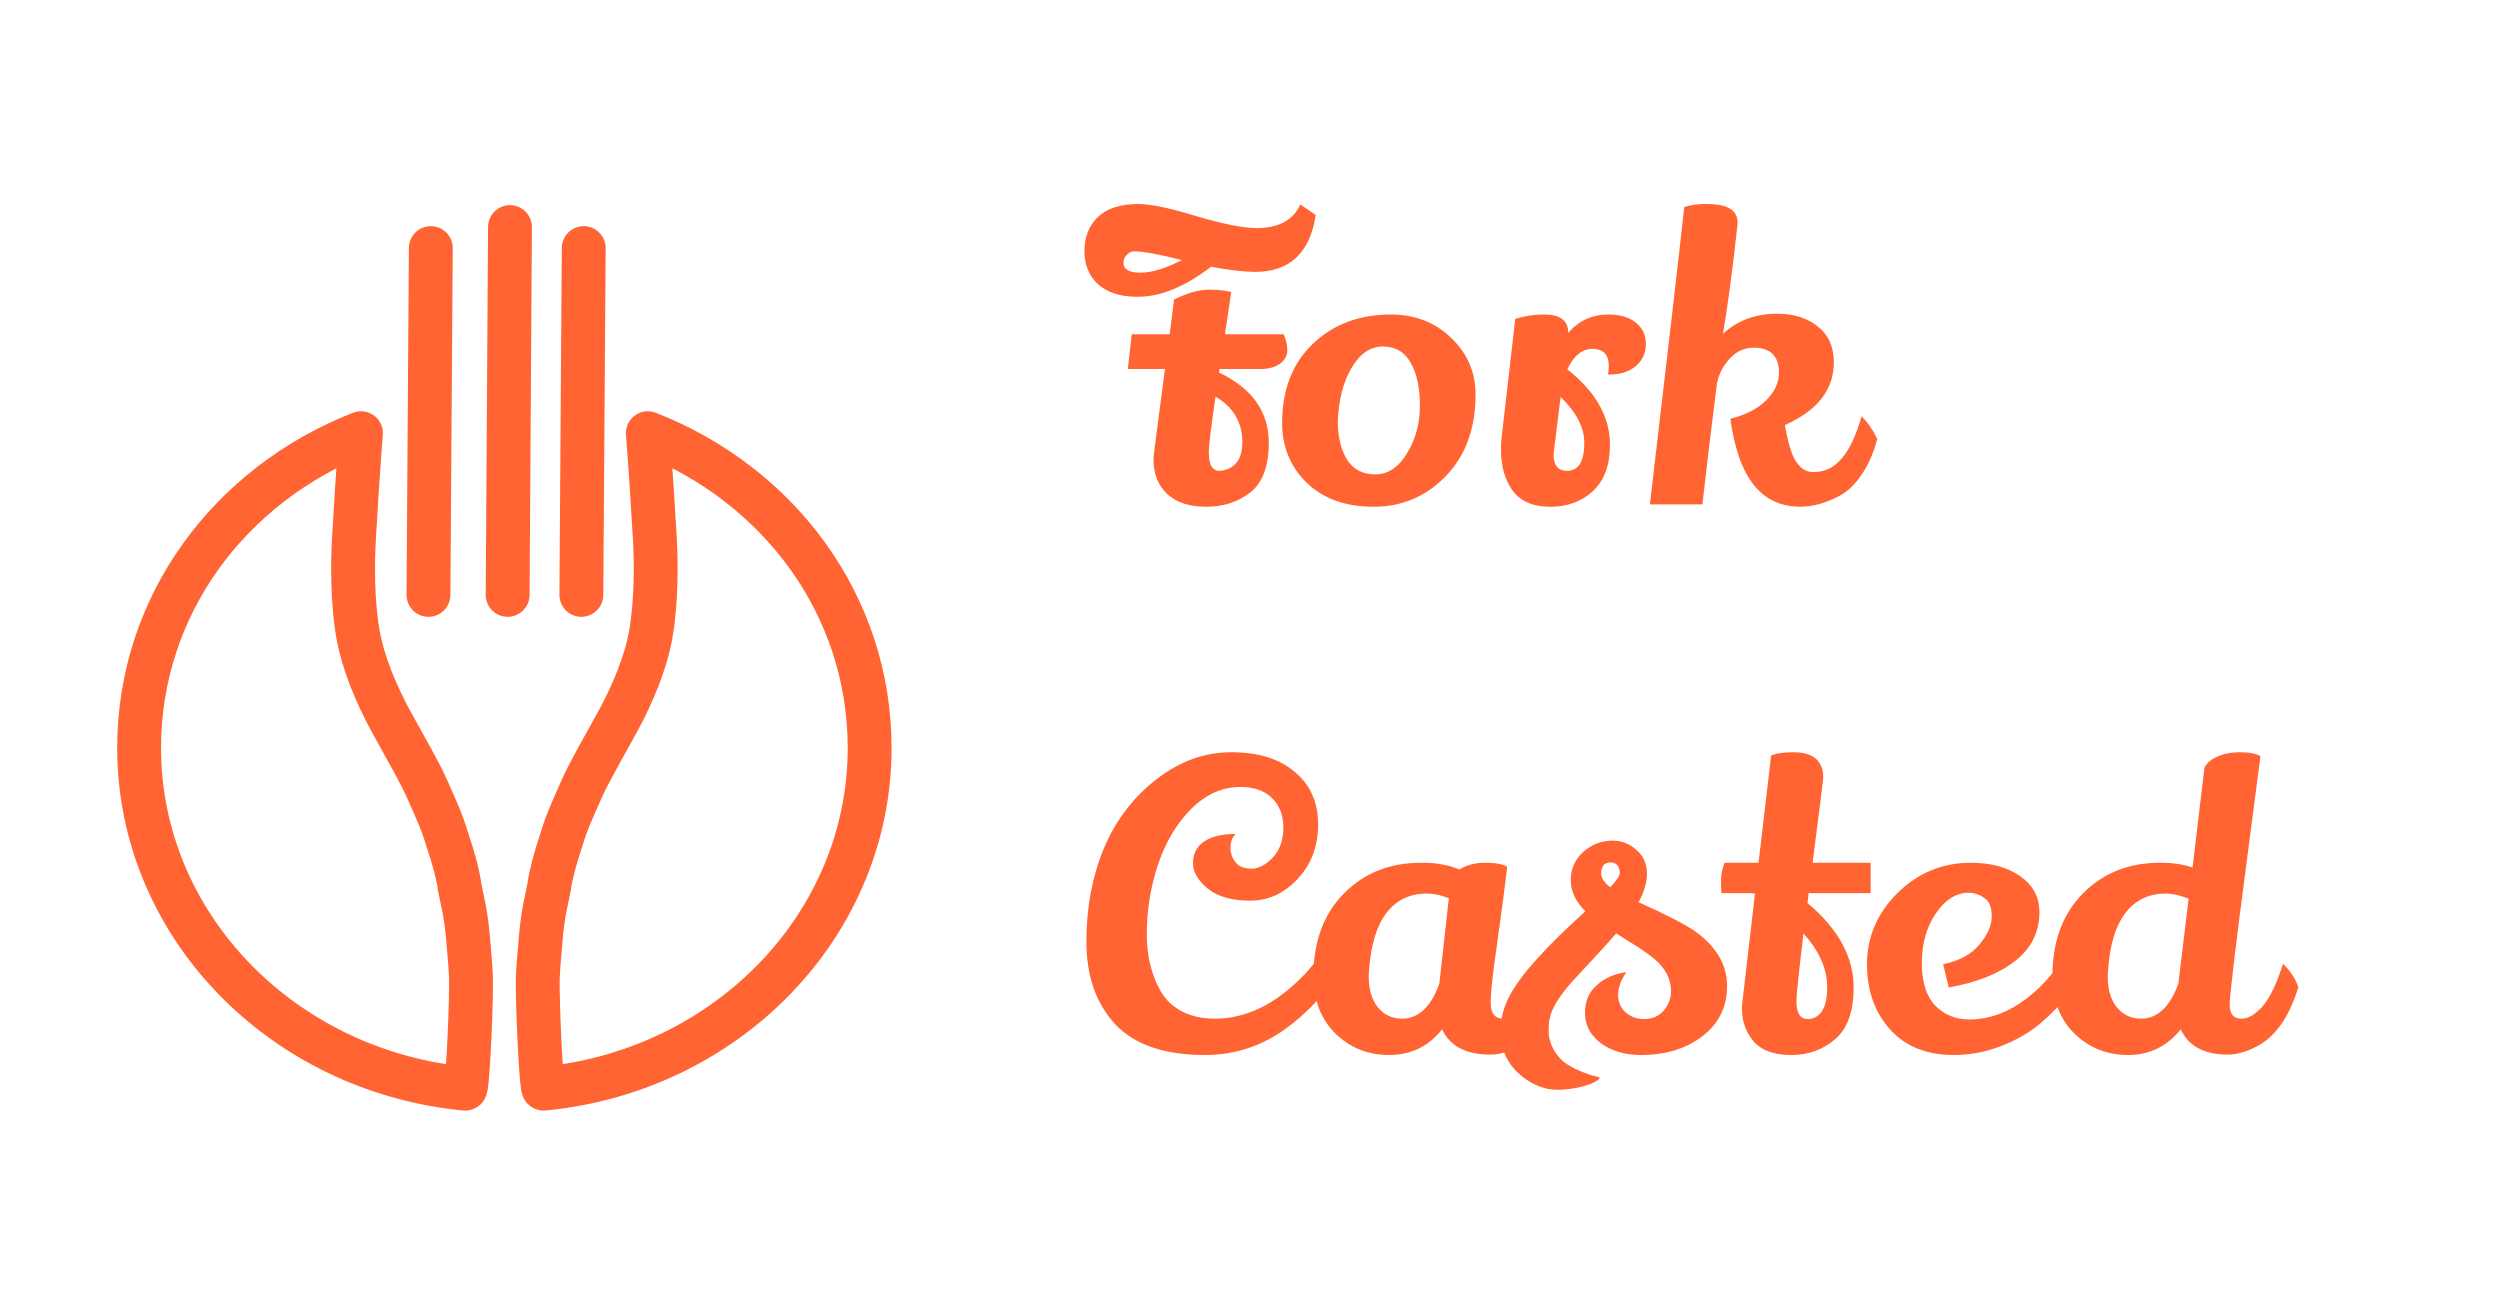 <svg width="114" height="60" viewBox="0 0 114 60" fill="none" xmlns="http://www.w3.org/2000/svg">
<path d="M21.371 48.051C21.424 47.133 21.476 45.622 21.476 45.137C21.476 44.651 21.505 44.624 21.371 43.115C21.261 41.63 21.074 41.064 20.964 40.47C20.884 39.877 20.695 39.176 20.398 38.286C20.129 37.395 19.886 36.91 19.507 36.046C19.13 35.184 18.429 33.996 17.782 32.809C17.162 31.649 16.568 30.274 16.324 28.925C16.056 27.388 16.082 25.607 16.137 24.608C16.191 23.612 16.35 21.075 16.46 19.753C10.471 22.1 6.344 27.604 6.344 34.104C6.344 42.17 12.845 48.833 21.208 49.643C21.261 49.696 21.315 48.968 21.37 48.052M19.645 11.312L19.538 27.127M26.618 11.312L26.51 27.127M23.255 10.354L23.149 27.127M24.631 48.052C24.575 47.081 24.539 46.109 24.522 45.137C24.522 44.651 24.496 44.624 24.631 43.115C24.738 41.63 24.927 41.064 25.036 40.47C25.117 39.877 25.306 39.176 25.601 38.286C25.871 37.395 26.115 36.91 26.492 36.046C26.87 35.184 27.571 33.996 28.218 32.809C28.838 31.649 29.433 30.274 29.676 28.925C29.944 27.388 29.919 25.607 29.864 24.608C29.809 23.612 29.648 21.075 29.541 19.753C35.528 22.1 39.656 27.604 39.656 34.104C39.656 42.17 33.155 48.833 24.792 49.643C24.738 49.696 24.686 48.968 24.631 48.052Z" stroke="#FF6432" stroke-width="2" stroke-linecap="round" stroke-linejoin="round"/>
<path d="M57.226 12.398C56.746 12.398 56.08 12.32 55.228 12.164C54.028 13.076 52.918 13.532 51.898 13.532C51.862 13.532 51.826 13.532 51.79 13.532C51.058 13.52 50.482 13.328 50.062 12.956C49.654 12.572 49.45 12.068 49.45 11.444C49.45 10.808 49.654 10.292 50.062 9.896C50.482 9.5 51.1 9.302 51.916 9.302C52.456 9.302 53.32 9.482 54.508 9.842C55.756 10.214 56.686 10.4 57.298 10.4C58.306 10.4 58.972 10.04 59.296 9.32L59.998 9.806C59.734 11.534 58.81 12.398 57.226 12.398ZM51.232 11.984C51.232 12.284 51.49 12.434 52.006 12.434C52.522 12.434 53.152 12.242 53.896 11.858C52.84 11.594 52.114 11.462 51.718 11.462C51.586 11.462 51.472 11.516 51.376 11.624C51.28 11.72 51.232 11.84 51.232 11.984ZM56.146 13.316L55.858 15.242H58.54C58.648 15.494 58.702 15.74 58.702 15.98C58.702 16.22 58.588 16.424 58.36 16.592C58.132 16.748 57.844 16.826 57.496 16.826H55.606L55.588 16.988C57.1 17.708 57.856 18.776 57.856 20.192C57.856 21.26 57.574 22.016 57.01 22.46C56.446 22.892 55.78 23.108 55.012 23.108C54.244 23.108 53.65 22.916 53.23 22.532C52.81 22.136 52.6 21.614 52.6 20.966C52.6 20.858 52.612 20.72 52.636 20.552L53.122 16.826H51.43C51.502 16.142 51.562 15.614 51.61 15.242H53.338L53.536 13.658C54.16 13.358 54.682 13.208 55.102 13.208C55.522 13.208 55.87 13.244 56.146 13.316ZM55.57 21.47C55.858 21.47 56.11 21.368 56.326 21.164C56.542 20.948 56.65 20.612 56.65 20.156C56.65 19.256 56.242 18.566 55.426 18.086C55.234 19.418 55.132 20.252 55.12 20.588C55.12 20.912 55.162 21.14 55.246 21.272C55.342 21.404 55.45 21.47 55.57 21.47ZM63.416 14.342C64.519 14.342 65.438 14.696 66.169 15.404C66.913 16.112 67.285 16.976 67.285 17.996C67.285 19.544 66.829 20.786 65.918 21.722C65.017 22.646 63.925 23.108 62.642 23.108C61.358 23.108 60.337 22.742 59.581 22.01C58.837 21.278 58.465 20.372 58.465 19.292C58.465 17.78 58.928 16.58 59.852 15.692C60.788 14.792 61.975 14.342 63.416 14.342ZM63.056 15.8C62.492 15.8 62.017 16.124 61.633 16.772C61.249 17.42 61.039 18.236 61.004 19.22C61.004 19.916 61.142 20.492 61.417 20.948C61.706 21.404 62.138 21.632 62.714 21.632C63.289 21.632 63.77 21.314 64.153 20.678C64.549 20.042 64.748 19.316 64.748 18.5C64.748 17.684 64.609 17.036 64.334 16.556C64.058 16.052 63.632 15.8 63.056 15.8ZM73.361 16.7C73.361 16.172 73.115 15.908 72.623 15.908C72.143 15.908 71.759 16.22 71.471 16.844C72.767 17.864 73.415 19.01 73.415 20.282C73.415 21.206 73.157 21.908 72.641 22.388C72.125 22.868 71.477 23.108 70.697 23.108C69.917 23.108 69.347 22.868 68.987 22.388C68.627 21.896 68.447 21.278 68.447 20.534C68.447 20.306 68.453 20.138 68.465 20.03L69.095 14.54C69.527 14.408 69.965 14.342 70.409 14.342C71.141 14.342 71.507 14.612 71.507 15.152V15.188C71.987 14.624 72.599 14.342 73.343 14.342C73.883 14.342 74.303 14.468 74.603 14.72C74.903 14.96 75.053 15.284 75.053 15.692C75.053 16.1 74.897 16.436 74.585 16.7C74.285 16.952 73.889 17.078 73.397 17.078C73.373 17.078 73.349 17.078 73.325 17.078C73.349 16.946 73.361 16.82 73.361 16.7ZM72.245 20.192C72.245 19.496 71.885 18.8 71.165 18.104C70.949 19.832 70.841 20.702 70.841 20.714C70.841 21.218 71.045 21.47 71.453 21.47C71.981 21.47 72.245 21.044 72.245 20.192ZM83.623 16.52C83.623 17.768 82.879 18.722 81.391 19.382C81.427 19.598 81.481 19.856 81.553 20.156C81.769 21.044 82.129 21.5 82.633 21.524C82.669 21.524 82.705 21.524 82.741 21.524C83.701 21.524 84.415 20.678 84.883 18.986C85.135 19.214 85.375 19.556 85.603 20.012C85.435 20.66 85.195 21.206 84.883 21.65C84.583 22.094 84.253 22.412 83.893 22.604C83.257 22.94 82.657 23.108 82.093 23.108C80.773 23.108 79.849 22.37 79.321 20.894C79.117 20.306 78.979 19.706 78.907 19.094C79.591 18.926 80.131 18.65 80.527 18.266C80.923 17.87 81.121 17.45 81.121 17.006C81.121 16.238 80.737 15.854 79.969 15.854C79.549 15.854 79.189 16.016 78.889 16.34C78.589 16.652 78.391 17.03 78.295 17.474C78.223 18.086 78.103 19.052 77.935 20.372C77.779 21.68 77.677 22.556 77.629 23H75.235C76.099 15.644 76.621 11.126 76.801 9.446C77.053 9.35 77.395 9.302 77.827 9.302C78.763 9.302 79.231 9.578 79.231 10.13V10.238C78.991 12.41 78.769 14.072 78.565 15.224C79.225 14.612 80.053 14.306 81.049 14.306C81.793 14.306 82.405 14.498 82.885 14.882C83.377 15.266 83.623 15.812 83.623 16.52ZM54.94 48.108C53.08 48.108 51.712 47.634 50.836 46.686C49.972 45.738 49.54 44.49 49.54 42.942C49.54 41.382 49.804 39.966 50.332 38.694C50.872 37.41 51.67 36.36 52.726 35.544C53.782 34.716 54.922 34.302 56.146 34.302C57.382 34.302 58.348 34.602 59.044 35.202C59.752 35.79 60.106 36.588 60.106 37.596C60.106 38.592 59.794 39.42 59.17 40.08C58.558 40.74 57.838 41.07 57.01 41.07C56.182 41.07 55.54 40.89 55.084 40.53C54.628 40.158 54.4 39.768 54.4 39.36C54.4 38.94 54.562 38.616 54.886 38.388C55.222 38.148 55.708 38.028 56.344 38.028C56.188 38.184 56.11 38.394 56.11 38.658C56.11 38.91 56.188 39.132 56.344 39.324C56.5 39.516 56.74 39.612 57.064 39.612C57.388 39.612 57.712 39.444 58.036 39.108C58.36 38.76 58.522 38.304 58.522 37.74C58.522 37.176 58.348 36.726 58 36.39C57.664 36.054 57.184 35.886 56.56 35.886C55.744 35.886 55 36.216 54.328 36.876C53.668 37.536 53.164 38.376 52.816 39.396C52.468 40.416 52.294 41.49 52.294 42.618C52.294 43.59 52.504 44.448 52.924 45.192C53.14 45.576 53.458 45.882 53.878 46.11C54.31 46.338 54.814 46.452 55.39 46.452C56.374 46.452 57.322 46.14 58.234 45.516C59.146 44.88 59.914 44.064 60.538 43.068L61.15 44.166C60.442 45.318 59.554 46.266 58.486 47.01C57.418 47.742 56.236 48.108 54.94 48.108ZM67.957 48.09C66.853 48.09 66.121 47.706 65.761 46.938C65.138 47.718 64.334 48.108 63.349 48.108C62.377 48.108 61.556 47.778 60.883 47.118C60.224 46.458 59.894 45.588 59.894 44.508C59.894 42.936 60.355 41.682 61.279 40.746C62.203 39.81 63.373 39.342 64.79 39.342C64.826 39.342 64.862 39.342 64.897 39.342C65.498 39.342 66.049 39.444 66.553 39.648C66.877 39.444 67.267 39.342 67.724 39.342C68.192 39.342 68.528 39.402 68.731 39.522C68.624 40.41 68.51 41.286 68.389 42.15C68.269 43.002 68.186 43.608 68.138 43.968C68.029 44.784 67.975 45.372 67.975 45.732C67.975 46.212 68.168 46.452 68.552 46.452C68.852 46.452 69.169 46.254 69.505 45.858C69.841 45.45 70.135 44.814 70.388 43.95C70.736 44.262 70.975 44.61 71.108 44.994C70.76 46.134 70.291 46.938 69.704 47.406C69.115 47.862 68.534 48.09 67.957 48.09ZM65.059 40.746C64.291 40.746 63.679 41.04 63.224 41.628C62.779 42.204 62.516 43.068 62.431 44.22C62.419 44.328 62.413 44.43 62.413 44.526C62.413 45.114 62.551 45.582 62.828 45.93C63.115 46.278 63.481 46.452 63.925 46.452C64.681 46.452 65.251 45.918 65.635 44.85L66.067 40.962C65.719 40.818 65.383 40.746 65.059 40.746ZM77.333 42.492C78.281 43.188 78.755 44.01 78.755 44.958C78.755 45.906 78.383 46.668 77.639 47.244C76.895 47.82 75.959 48.108 74.831 48.108C74.099 48.108 73.487 47.928 72.995 47.568C72.515 47.196 72.275 46.74 72.275 46.2C72.275 45.66 72.455 45.234 72.815 44.922C73.175 44.598 73.625 44.4 74.165 44.328C73.913 44.688 73.787 45.036 73.787 45.372C73.787 45.696 73.901 45.96 74.129 46.164C74.357 46.368 74.645 46.47 74.993 46.47C75.341 46.47 75.629 46.344 75.857 46.092C76.085 45.828 76.199 45.528 76.199 45.192C76.199 44.64 75.941 44.148 75.425 43.716C75.113 43.464 74.777 43.23 74.417 43.014C74.057 42.786 73.865 42.666 73.841 42.654C73.793 42.618 73.745 42.588 73.697 42.564C73.481 42.816 73.169 43.164 72.761 43.608C72.353 44.04 72.029 44.388 71.789 44.652C71.117 45.384 70.739 45.996 70.655 46.488C70.631 46.584 70.619 46.77 70.619 47.046C70.619 47.31 70.697 47.586 70.853 47.874C71.021 48.162 71.219 48.378 71.447 48.522C71.675 48.666 71.897 48.78 72.113 48.864C72.341 48.96 72.533 49.026 72.689 49.062C72.857 49.098 72.941 49.122 72.941 49.134C72.941 49.218 72.809 49.314 72.545 49.422C72.053 49.602 71.537 49.692 70.997 49.692C70.469 49.692 69.953 49.5 69.449 49.116C68.765 48.588 68.423 47.886 68.423 47.01C68.423 46.47 68.561 45.936 68.837 45.408C69.329 44.472 70.481 43.188 72.293 41.556C71.849 41.112 71.627 40.638 71.627 40.134C71.627 39.63 71.813 39.204 72.185 38.856C72.569 38.508 73.019 38.334 73.535 38.334C74.003 38.334 74.411 38.52 74.759 38.892C74.987 39.144 75.101 39.462 75.101 39.846C75.101 40.23 74.975 40.662 74.723 41.142C76.007 41.718 76.877 42.168 77.333 42.492ZM73.427 40.458C73.715 40.158 73.859 39.942 73.859 39.81C73.859 39.51 73.727 39.348 73.463 39.324C73.163 39.324 73.013 39.492 73.013 39.828C73.013 40.032 73.151 40.242 73.427 40.458ZM83.141 35.472C83.141 35.544 82.978 36.834 82.654 39.342H85.3V40.728H82.475L82.421 41.178C83.825 42.354 84.526 43.638 84.526 45.03C84.526 46.122 84.245 46.908 83.68 47.388C83.129 47.868 82.463 48.108 81.683 48.108C80.903 48.108 80.332 47.904 79.972 47.496C79.612 47.076 79.433 46.572 79.433 45.984C79.433 45.852 79.445 45.708 79.469 45.552L80.026 40.764L79.954 40.728H78.496C78.484 40.608 78.478 40.416 78.478 40.152C78.478 39.876 78.532 39.606 78.641 39.342H80.189L80.764 34.446C81.016 34.35 81.353 34.302 81.772 34.302C82.684 34.302 83.141 34.692 83.141 35.472ZM83.32 45.012C83.32 44.184 82.96 43.368 82.24 42.564C82.025 44.352 81.916 45.384 81.916 45.66C81.916 46.2 82.091 46.47 82.439 46.47C82.691 46.47 82.9 46.356 83.069 46.128C83.237 45.888 83.32 45.516 83.32 45.012ZM88.608 43.968C89.352 43.812 89.904 43.512 90.264 43.068C90.636 42.624 90.822 42.198 90.822 41.79C90.822 41.37 90.708 41.088 90.48 40.944C90.264 40.788 90.024 40.71 89.76 40.71C89.196 40.71 88.698 41.028 88.266 41.664C87.846 42.288 87.636 43.038 87.636 43.914C87.636 44.778 87.84 45.426 88.248 45.858C88.668 46.278 89.184 46.488 89.796 46.488C90.696 46.488 91.56 46.176 92.388 45.552C93.216 44.928 93.888 44.112 94.404 43.104C94.668 43.356 94.908 43.668 95.124 44.04C94.728 44.94 94.026 45.822 93.018 46.686C92.514 47.106 91.914 47.448 91.218 47.712C90.534 47.976 89.826 48.108 89.094 48.108C87.894 48.108 86.946 47.742 86.25 47.01C85.506 46.218 85.134 45.204 85.134 43.968C85.134 42.732 85.596 41.652 86.52 40.728C87.456 39.804 88.572 39.342 89.868 39.342C90.792 39.342 91.542 39.546 92.118 39.954C92.694 40.35 92.988 40.89 93 41.574C93 42.498 92.628 43.248 91.884 43.824C91.152 44.4 90.144 44.802 88.86 45.03L88.608 43.968ZM100.521 35.022C100.605 34.818 100.791 34.65 101.079 34.518C101.379 34.374 101.733 34.302 102.141 34.302C102.561 34.302 102.873 34.362 103.077 34.482C102.957 35.418 102.765 36.888 102.501 38.892C101.949 43.08 101.673 45.39 101.673 45.822C101.673 46.242 101.853 46.452 102.213 46.452C102.525 46.452 102.849 46.26 103.185 45.876C103.521 45.48 103.827 44.838 104.103 43.95C104.439 44.274 104.673 44.628 104.805 45.012C104.373 46.44 103.695 47.364 102.771 47.784C102.351 47.988 101.955 48.09 101.583 48.09C100.515 48.09 99.801 47.706 99.441 46.938C98.817 47.718 98.019 48.108 97.047 48.108C96.075 48.108 95.253 47.778 94.581 47.118C93.921 46.458 93.591 45.588 93.591 44.508C93.591 42.936 94.053 41.682 94.977 40.746C95.901 39.81 97.071 39.342 98.487 39.342C98.523 39.342 98.559 39.342 98.595 39.342C99.087 39.342 99.549 39.414 99.981 39.558L100.521 35.022ZM98.757 40.746C97.989 40.746 97.377 41.04 96.921 41.628C96.477 42.204 96.213 43.068 96.129 44.22C96.117 44.328 96.111 44.43 96.111 44.526C96.111 45.114 96.249 45.582 96.525 45.93C96.813 46.278 97.179 46.452 97.623 46.452C98.379 46.452 98.949 45.918 99.333 44.85L99.801 40.98C99.405 40.824 99.057 40.746 98.757 40.746Z" fill="#FF6432"/>
</svg>
